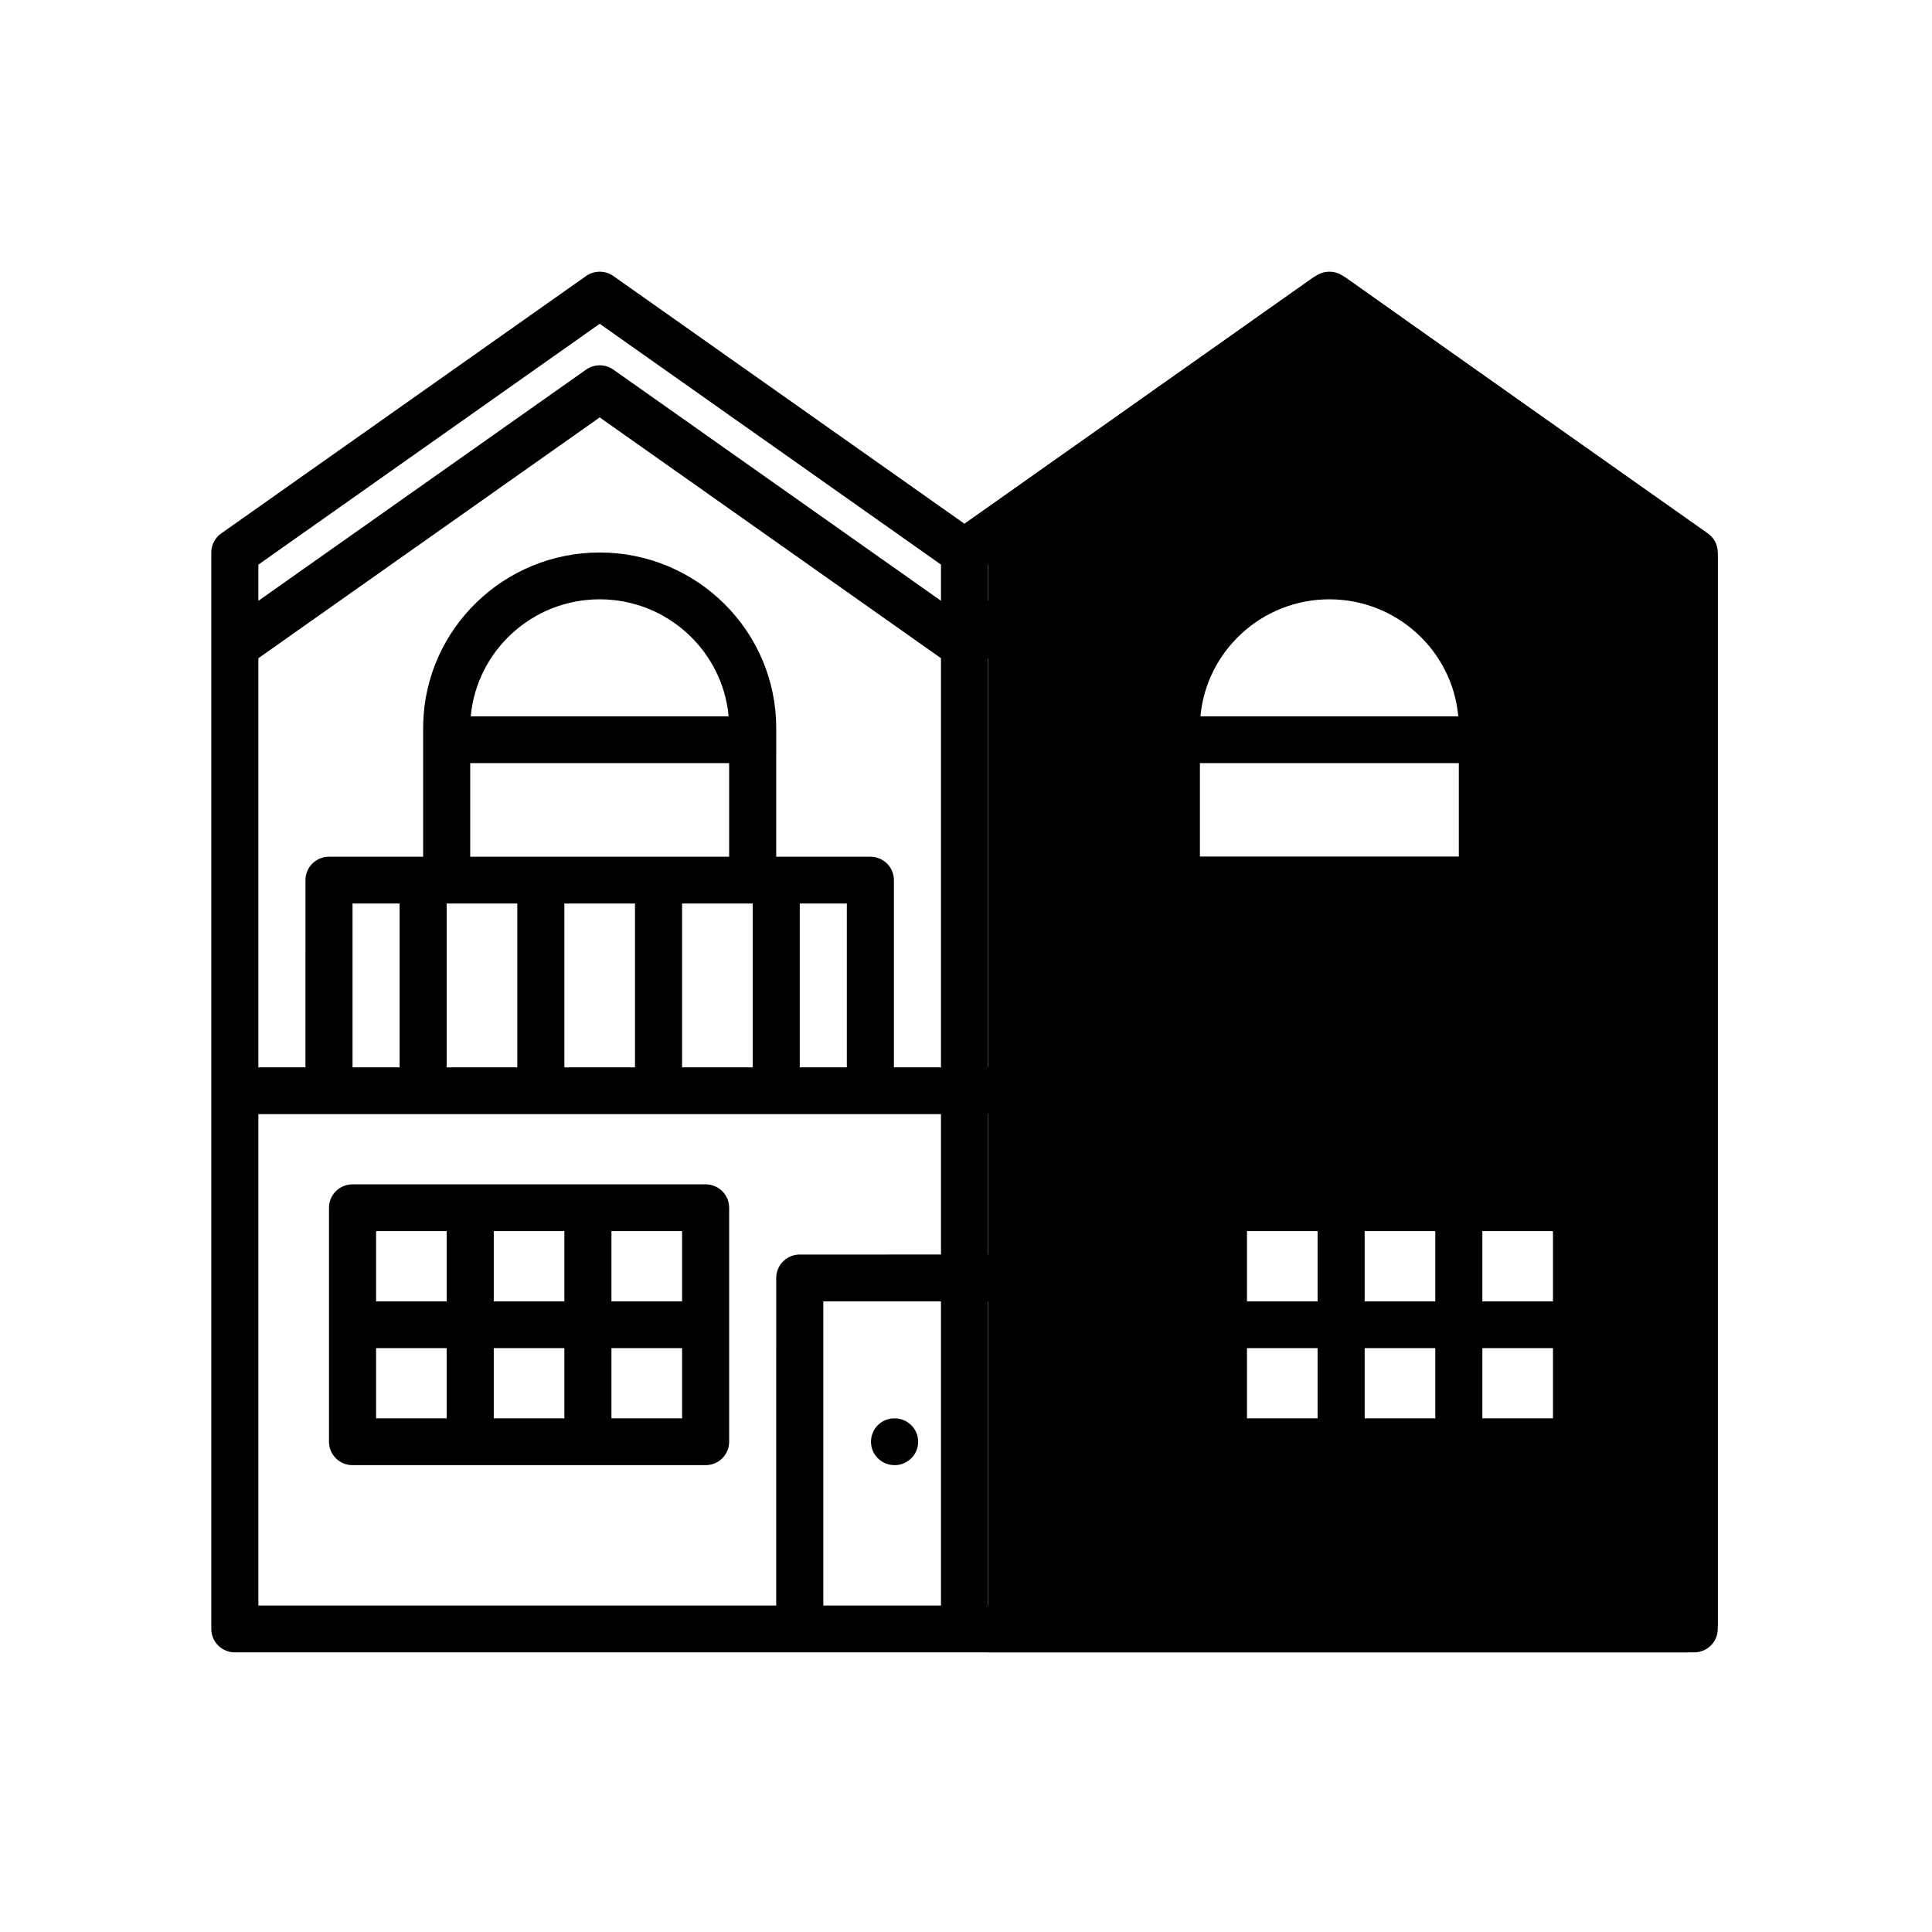 <svg xmlns="http://www.w3.org/2000/svg" width="128" height="128" viewBox="0 0 128 128">
  <g fill-rule="evenodd">
    <path class="fill-primary" d="M89.229,18.443 L112.963,35.263 C113.492,35.638 113.806,36.246 113.806,36.895 L113.805,107.473 C113.805,108.578 112.91,109.473 111.805,109.473 L65.463,109.473 L65.463,37.382 L66.483,36.605 L63.903,34.699 L86.918,18.442 C87.611,17.952 88.537,17.953 89.229,18.443 Z M88.052,38 C82.466,38 77.938,42.528 77.938,48.114 L77.938,48.114 L77.938,56.76 L98.211,56.76 L98.19,48.114 C98.177,42.524 93.642,38 88.052,38 Z M80.569,79.667 L104.736,79.667 L104.736,95.5 L80.569,95.5 L80.569,79.667 Z"/>
    <path class="fill-gray" fill-rule="nonzero" d="M15.559,109.473 C14.697,109.473 14,108.78 14,107.923 L14,107.923 L14,36.605 C14,36.595 14,36.585 14,36.575 C14.002,36.558 14.002,36.541 14.003,36.524 C14.004,36.492 14.006,36.46 14.01,36.428 C14.012,36.417 14.014,36.406 14.015,36.394 C14.026,36.312 14.043,36.232 14.067,36.155 C14.072,36.143 14.076,36.13 14.08,36.118 C14.089,36.087 14.1,36.057 14.112,36.028 C14.117,36.017 14.122,36.004 14.127,35.992 C14.16,35.916 14.199,35.842 14.243,35.773 C14.249,35.764 14.255,35.755 14.261,35.747 C14.277,35.722 14.294,35.698 14.312,35.675 C14.325,35.657 14.339,35.64 14.353,35.622 C14.368,35.605 14.382,35.588 14.397,35.572 C14.413,35.554 14.429,35.537 14.446,35.52 C14.467,35.499 14.488,35.478 14.51,35.458 C14.556,35.417 14.605,35.378 14.657,35.342 L14.543,35.429 C14.584,35.394 14.628,35.36 14.673,35.329 L38.828,18.287 C38.831,18.285 38.834,18.283 38.837,18.281 C38.867,18.259 38.899,18.238 38.931,18.219 C38.945,18.213 38.958,18.205 38.971,18.198 C39.003,18.179 39.037,18.161 39.072,18.145 C39.079,18.143 39.086,18.14 39.093,18.137 C39.173,18.1 39.255,18.072 39.339,18.05 C39.35,18.048 39.362,18.045 39.373,18.043 C39.793,17.943 40.253,18.018 40.635,18.286 L40.57,18.244 C40.577,18.248 40.583,18.253 40.589,18.257 L40.635,18.286 L63.904,34.703 L87.171,18.287 C87.174,18.285 87.177,18.283 87.18,18.281 C87.211,18.259 87.242,18.238 87.275,18.219 C87.288,18.213 87.301,18.205 87.314,18.198 C87.346,18.179 87.38,18.161 87.415,18.145 C87.422,18.143 87.429,18.14 87.436,18.137 C87.516,18.1 87.598,18.072 87.682,18.05 C87.693,18.048 87.704,18.045 87.715,18.043 C88.136,17.943 88.597,18.018 88.979,18.286 L88.979,18.286 L113.15,35.34 C113.575,35.639 113.803,36.112 113.806,36.593 L113.805,36.605 L113.805,107.923 C113.805,108.78 113.108,109.473 112.246,109.473 L112.246,109.473 Z M62.343,73.814 L17.118,73.814 L17.118,106.372 L51.426,106.372 L51.427,84.667 C51.427,83.858 52.049,83.194 52.844,83.123 L52.986,83.117 L62.343,83.116 L62.343,73.814 Z M110.686,73.814 L65.461,73.814 L65.461,83.116 L74.819,83.117 C75.633,83.117 76.3,83.735 76.372,84.526 L76.378,84.667 L76.378,106.372 L110.686,106.372 L110.686,73.814 Z M62.343,86.217 L54.546,86.218 L54.546,106.373 L62.343,106.372 L62.343,86.217 Z M73.259,86.218 L65.461,86.217 L65.461,106.372 L73.259,106.373 L73.259,86.218 Z M46.749,78.466 C47.611,78.466 48.308,79.159 48.308,80.016 L48.308,80.016 L48.308,95.52 C48.308,96.377 47.611,97.07 46.749,97.07 L46.749,97.07 L23.357,97.07 C22.494,97.07 21.797,96.377 21.797,95.52 L21.797,95.52 L21.797,80.016 C21.797,79.159 22.494,78.466 23.357,78.466 L23.357,78.466 Z M104.448,78.466 C105.311,78.466 106.008,79.159 106.008,80.016 L106.008,80.016 L106.008,95.52 C106.008,96.377 105.311,97.07 104.448,97.07 L104.448,97.07 L81.057,97.07 C80.194,97.07 79.497,96.377 79.497,95.52 L79.497,95.52 L79.497,80.016 C79.497,79.159 80.194,78.466 81.057,78.466 L81.057,78.466 Z M68.628,93.97 C69.488,93.97 70.187,94.663 70.187,95.52 C70.187,96.377 69.488,97.07 68.628,97.07 C67.765,97.07 67.06,96.377 67.06,95.52 C67.06,94.663 67.75,93.97 68.611,93.97 L68.611,93.97 Z M59.271,93.97 C60.132,93.97 60.83,94.663 60.83,95.52 C60.83,96.377 60.132,97.07 59.271,97.07 C58.409,97.07 57.704,96.377 57.704,95.52 C57.704,94.663 58.393,93.97 59.254,93.97 L59.254,93.97 Z M29.594,89.318 L24.916,89.318 L24.916,93.97 L29.594,93.969 L29.594,89.318 Z M87.294,89.318 L82.615,89.318 L82.616,93.97 L87.294,93.969 L87.294,89.318 Z M95.091,89.318 L90.413,89.318 L90.413,93.969 L95.091,93.969 L95.091,89.318 Z M102.888,89.318 L98.21,89.318 L98.21,93.969 L102.889,93.97 L102.888,89.318 Z M37.391,89.318 L32.713,89.318 L32.713,93.969 L37.391,93.969 L37.391,89.318 Z M45.189,89.318 L40.51,89.318 L40.51,93.969 L45.189,93.97 L45.189,89.318 Z M29.594,81.566 L24.916,81.566 L24.916,86.217 L29.594,86.217 L29.594,81.566 Z M87.294,81.566 L82.616,81.566 L82.615,86.217 L87.294,86.217 L87.294,81.566 Z M95.091,81.566 L90.413,81.566 L90.413,86.217 L95.091,86.217 L95.091,81.566 Z M102.889,81.566 L98.21,81.566 L98.21,86.217 L102.888,86.217 L102.889,81.566 Z M37.391,81.566 L32.713,81.566 L32.713,86.217 L37.391,86.217 L37.391,81.566 Z M45.189,81.566 L40.51,81.566 L40.51,86.217 L45.189,86.217 L45.189,81.566 Z M39.732,27.654 L17.118,43.609 L17.118,70.713 L20.237,70.713 L20.238,58.311 C20.238,57.502 20.86,56.838 21.655,56.767 L21.797,56.76 L21.797,56.76 L28.035,56.76 L28.035,48.233 L28.035,48.233 L28.039,47.938 C28.197,41.662 33.38,36.605 39.731,36.605 C46.181,36.605 51.427,41.821 51.427,48.233 L51.427,48.233 L51.426,56.76 L57.665,56.76 L57.665,56.76 L57.807,56.767 C58.602,56.838 59.224,57.502 59.224,58.311 L59.224,58.311 L59.224,70.713 L62.343,70.713 L62.343,43.607 L39.732,27.654 Z M88.075,27.654 L65.461,43.61 L65.461,70.713 L68.58,70.713 L68.581,58.311 C68.581,57.502 69.203,56.838 69.998,56.767 L70.14,56.76 L70.14,56.76 L76.378,56.76 L76.378,48.233 L76.378,48.233 L76.382,47.938 C76.54,41.662 81.723,36.605 88.074,36.605 C94.524,36.605 99.77,41.821 99.77,48.233 L99.77,48.233 L99.769,56.76 L106.008,56.76 L106.008,56.76 L106.15,56.767 C106.945,56.838 107.567,57.502 107.567,58.311 L107.567,58.311 L107.567,70.713 L110.686,70.713 L110.686,43.607 L88.075,27.654 Z M74.818,59.861 L71.699,59.861 L71.699,70.713 L74.818,70.713 L74.818,59.861 Z M82.615,59.861 L77.937,59.861 L77.937,70.713 L82.615,70.713 L82.615,59.861 Z M90.413,59.861 L85.734,59.861 L85.734,70.713 L90.413,70.713 L90.413,59.861 Z M98.21,59.861 L93.532,59.861 L93.532,70.713 L98.21,70.713 L98.21,59.861 Z M104.448,59.861 L101.329,59.861 L101.329,70.713 L104.448,70.713 L104.448,59.861 Z M56.105,59.861 L52.986,59.861 L52.986,70.713 L56.105,70.713 L56.105,59.861 Z M42.07,59.861 L37.391,59.861 L37.391,70.713 L42.07,70.713 L42.07,59.861 Z M49.867,59.861 L45.189,59.861 L45.189,70.713 L49.867,70.713 L49.867,59.861 Z M34.272,59.861 L29.594,59.861 L29.594,70.713 L34.272,70.713 L34.272,59.861 Z M26.475,59.861 L23.356,59.861 L23.356,70.713 L26.475,70.713 L26.475,59.861 Z M96.651,50.558 L79.497,50.558 L79.497,56.76 L96.651,56.76 L96.651,50.558 Z M48.307,50.558 L31.153,50.558 L31.153,56.76 L48.307,56.76 L48.307,50.558 Z M88.074,39.706 C83.609,39.706 79.928,43.118 79.532,47.458 L96.616,47.458 C96.221,43.118 92.54,39.706 88.074,39.706 Z M39.731,39.706 C35.265,39.706 31.584,43.118 31.189,47.458 L48.273,47.458 C47.878,43.118 44.197,39.706 39.731,39.706 Z M88.076,21.452 L65.461,37.409 L65.461,39.806 L87.171,24.489 C87.175,24.486 87.18,24.483 87.184,24.48 C87.216,24.457 87.248,24.436 87.282,24.417 C87.292,24.412 87.301,24.407 87.31,24.402 C87.343,24.382 87.379,24.364 87.415,24.347 C87.423,24.345 87.43,24.341 87.437,24.338 C87.471,24.322 87.506,24.308 87.541,24.295 C87.553,24.292 87.565,24.288 87.576,24.284 C87.706,24.239 87.842,24.213 87.979,24.205 C87.981,24.206 87.983,24.206 87.986,24.206 C88.027,24.202 88.068,24.201 88.109,24.202 C88.117,24.204 88.124,24.204 88.132,24.204 C88.425,24.213 88.72,24.306 88.979,24.487 L88.979,24.487 L110.686,39.803 L110.686,37.405 L88.076,21.452 Z M39.733,21.452 L17.118,37.408 L17.118,39.806 L38.828,24.489 C38.832,24.486 38.837,24.483 38.841,24.48 C38.872,24.457 38.905,24.436 38.938,24.417 C38.948,24.412 38.958,24.407 38.967,24.402 C39,24.382 39.036,24.364 39.072,24.347 C39.079,24.345 39.087,24.341 39.094,24.338 C39.128,24.322 39.163,24.308 39.198,24.295 C39.21,24.292 39.222,24.288 39.233,24.284 C39.363,24.239 39.498,24.213 39.635,24.205 C39.638,24.206 39.641,24.206 39.643,24.206 C39.684,24.202 39.725,24.201 39.767,24.202 C39.774,24.204 39.782,24.204 39.789,24.204 C40.083,24.213 40.377,24.306 40.635,24.487 L40.635,24.487 L62.343,39.803 L62.343,37.405 L39.733,21.452 Z"/>
  </g>
</svg>
